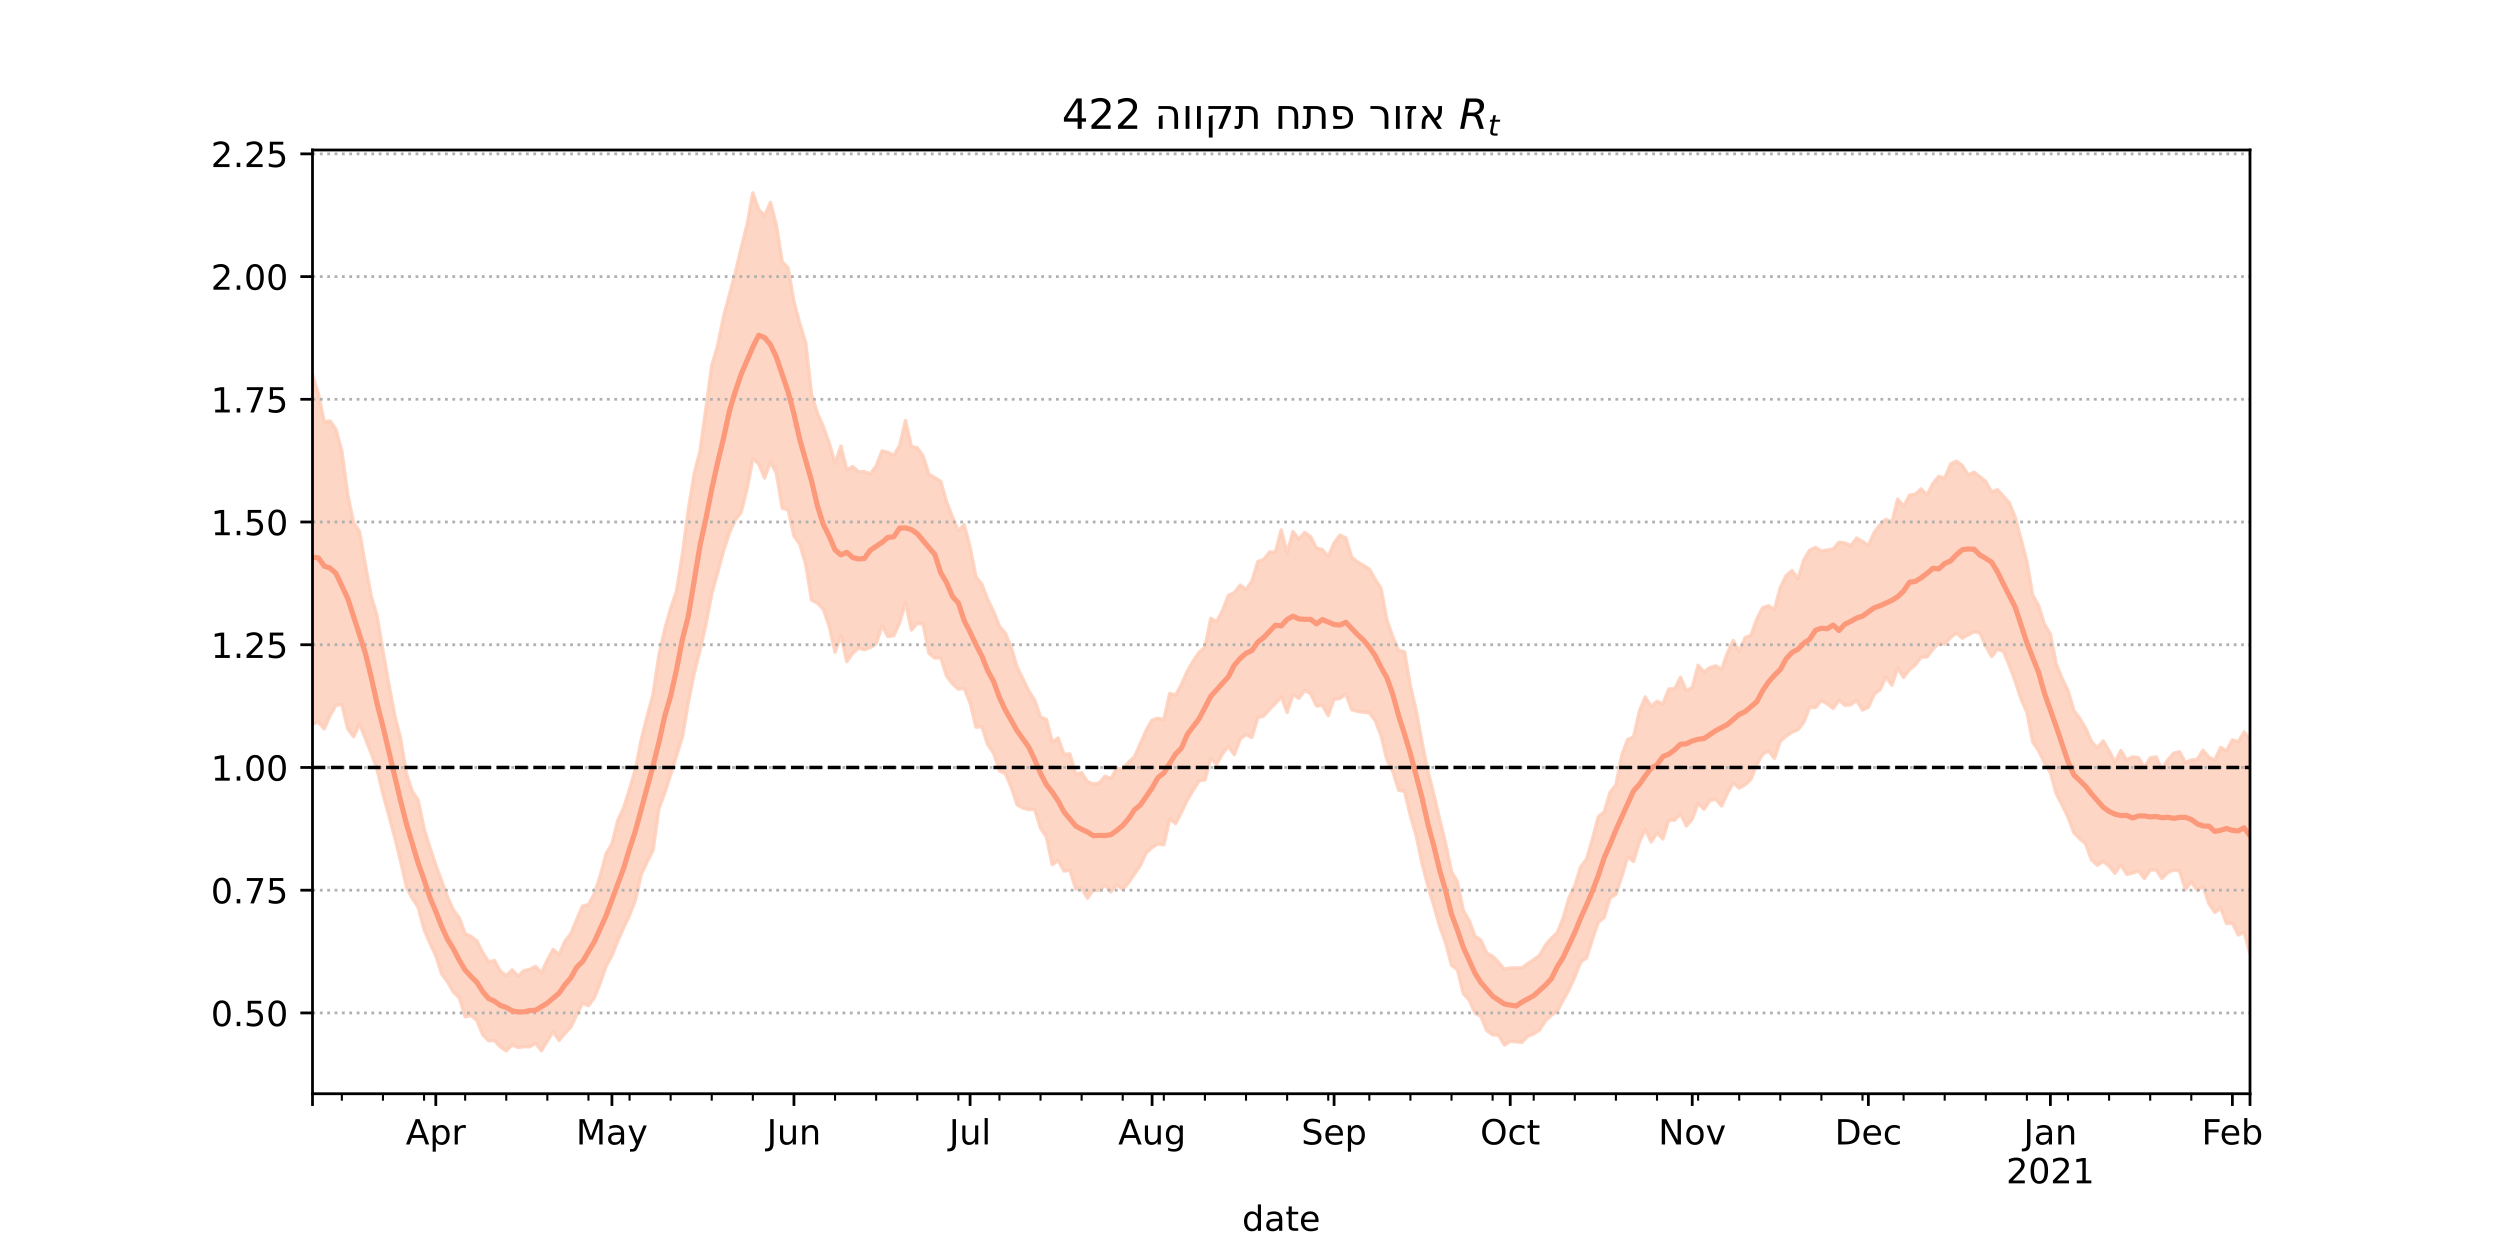 <?xml version="1.0" encoding="utf-8" standalone="no"?>
<!DOCTYPE svg PUBLIC "-//W3C//DTD SVG 1.1//EN"
  "http://www.w3.org/Graphics/SVG/1.1/DTD/svg11.dtd">
<!-- Created with matplotlib (https://matplotlib.org/) -->
<svg height="360pt" version="1.1" viewBox="0 0 720 360" width="720pt" xmlns="http://www.w3.org/2000/svg" xmlns:xlink="http://www.w3.org/1999/xlink">
 <defs>
  <style type="text/css">*{stroke-linecap:butt;stroke-linejoin:round;}</style>
 </defs>
 <g id="figure_1">
  <g id="patch_1">
   <path d="M 0 360 
L 720 360 
L 720 0 
L 0 0 
z
" style="fill:#ffffff;"/>
  </g>
  <g id="axes_1">
   <g id="patch_2">
    <path d="M 90 315 
L 648 315 
L 648 43.2 
L 90 43.2 
z
" style="fill:#ffffff;"/>
   </g>
   <g id="PolyCollection_1">
    <defs>
     <path d="M 90 -151.485 
L 90 -251.978 
L 91.691 -246.621 
L 93.382 -238.475 
L 95.073 -238.758 
L 96.764 -236.305 
L 98.455 -230.057 
L 100.145 -217.599 
L 101.836 -209.438 
L 103.527 -206.945 
L 105.218 -197.365 
L 106.909 -188.315 
L 108.6 -182.713 
L 110.291 -172.524 
L 111.982 -163.059 
L 113.673 -154.091 
L 115.364 -147.374 
L 117.055 -137.178 
L 118.745 -132.083 
L 120.436 -129.525 
L 122.127 -121.392 
L 123.818 -115.929 
L 125.509 -110.904 
L 127.2 -106.278 
L 128.891 -101.685 
L 130.582 -97.922 
L 132.273 -95.667 
L 133.964 -91.107 
L 135.655 -90.296 
L 137.345 -88.973 
L 139.036 -85.632 
L 140.727 -82.978 
L 142.418 -83.362 
L 144.109 -80.315 
L 145.8 -79.018 
L 147.491 -80.669 
L 149.182 -78.875 
L 150.873 -80.428 
L 152.564 -80.824 
L 154.255 -81.669 
L 155.945 -79.831 
L 157.636 -83.541 
L 159.327 -86.587 
L 161.018 -85.027 
L 162.709 -88.951 
L 164.4 -91.128 
L 166.091 -95.196 
L 167.782 -99.055 
L 169.473 -99.462 
L 171.164 -102.582 
L 172.855 -107.8 
L 174.545 -114.093 
L 176.236 -116.989 
L 177.927 -123.708 
L 179.618 -127.403 
L 181.309 -132.735 
L 183 -138.477 
L 184.691 -147.029 
L 186.382 -153.776 
L 188.073 -160.084 
L 189.764 -171.3 
L 191.455 -178.852 
L 193.145 -184.786 
L 194.836 -189.751 
L 196.527 -200.452 
L 198.218 -213.092 
L 199.909 -223.512 
L 201.6 -230.082 
L 203.291 -242.264 
L 204.982 -254.734 
L 206.673 -260.423 
L 208.364 -268.75 
L 210.055 -275.065 
L 211.745 -281.408 
L 213.436 -288.509 
L 215.127 -295.153 
L 216.818 -304.445 
L 218.509 -299.683 
L 220.2 -297.877 
L 221.891 -301.7 
L 223.582 -295.223 
L 225.273 -284.563 
L 226.964 -282.881 
L 228.655 -273.132 
L 230.345 -266.805 
L 232.036 -261.293 
L 233.727 -246.475 
L 235.418 -240.988 
L 237.109 -237.153 
L 238.8 -232.417 
L 240.491 -226.535 
L 242.182 -231.512 
L 243.873 -224.692 
L 245.564 -225.619 
L 247.255 -224.122 
L 248.945 -224.159 
L 250.636 -223.535 
L 252.327 -225.749 
L 254.018 -230.14 
L 255.709 -229.722 
L 257.4 -228.844 
L 259.091 -231.644 
L 260.782 -238.909 
L 262.473 -231.428 
L 264.164 -231.06 
L 265.855 -228.668 
L 267.545 -223.394 
L 269.236 -222.432 
L 270.927 -221.367 
L 272.618 -215.521 
L 274.309 -211.117 
L 276 -207.173 
L 277.691 -208.893 
L 279.382 -202.499 
L 281.073 -193.891 
L 282.764 -191.764 
L 284.455 -187.355 
L 286.145 -183.9 
L 287.836 -179.654 
L 289.527 -177.66 
L 291.218 -173.594 
L 292.909 -167.956 
L 294.6 -164.467 
L 296.291 -161.019 
L 297.982 -158.377 
L 299.673 -153.501 
L 301.364 -152.776 
L 303.055 -146.325 
L 304.745 -147.454 
L 306.436 -142.717 
L 308.127 -142.868 
L 309.818 -137.036 
L 311.509 -137.476 
L 313.2 -134.847 
L 314.891 -134.221 
L 316.582 -134.503 
L 318.273 -136.463 
L 319.964 -135.747 
L 321.655 -138.801 
L 323.345 -138.494 
L 325.036 -140.487 
L 326.727 -142.042 
L 328.418 -145.865 
L 330.109 -149.667 
L 331.8 -152.624 
L 333.491 -153.158 
L 335.182 -152.699 
L 336.873 -160.29 
L 338.564 -159.818 
L 340.255 -162.939 
L 341.945 -166.705 
L 343.636 -169.581 
L 345.327 -172.128 
L 347.018 -173.603 
L 348.709 -181.933 
L 350.4 -180.956 
L 352.091 -184.236 
L 353.782 -188.507 
L 355.473 -189.323 
L 357.164 -191.48 
L 358.855 -190.21 
L 360.545 -192.635 
L 362.236 -198.274 
L 363.927 -198.829 
L 365.618 -201.022 
L 367.309 -200.978 
L 369 -207.394 
L 370.691 -200.641 
L 372.382 -206.912 
L 374.073 -204.747 
L 375.764 -206.65 
L 377.455 -205.432 
L 379.145 -202.128 
L 380.836 -201.724 
L 382.527 -199.698 
L 384.218 -203.6 
L 385.909 -205.889 
L 387.6 -205.07 
L 389.291 -199.501 
L 390.982 -198.159 
L 392.673 -197.131 
L 394.364 -196.11 
L 396.055 -193.177 
L 397.745 -190.504 
L 399.436 -181.409 
L 401.127 -176.588 
L 402.818 -172.635 
L 404.509 -172.291 
L 406.2 -162.404 
L 407.891 -155.266 
L 409.582 -146.06 
L 411.273 -137.782 
L 412.964 -131.131 
L 414.655 -123.871 
L 416.345 -117.022 
L 418.036 -108.928 
L 419.727 -106.061 
L 421.418 -97.803 
L 423.109 -94.906 
L 424.8 -90.387 
L 426.491 -89.249 
L 428.182 -85.508 
L 429.873 -84.625 
L 431.564 -82.853 
L 433.255 -80.875 
L 434.945 -81.219 
L 436.636 -81.241 
L 438.327 -81.251 
L 440.018 -82.499 
L 441.709 -83.605 
L 443.4 -84.884 
L 445.091 -87.834 
L 446.782 -89.745 
L 448.473 -91.345 
L 450.164 -95.566 
L 451.855 -101.4 
L 453.545 -104.933 
L 455.236 -110.346 
L 456.927 -112.559 
L 458.618 -118.398 
L 460.309 -124.776 
L 462 -126.174 
L 463.691 -131.814 
L 465.382 -133.975 
L 467.073 -142.562 
L 468.764 -147.03 
L 470.455 -147.737 
L 472.145 -155.187 
L 473.836 -159.282 
L 475.527 -156.529 
L 477.218 -158.032 
L 478.909 -157.251 
L 480.6 -161.56 
L 482.291 -161.611 
L 483.982 -164.951 
L 485.673 -161.093 
L 487.364 -161.969 
L 489.055 -168.405 
L 490.745 -166.48 
L 492.436 -167.709 
L 494.127 -168.219 
L 495.818 -167.272 
L 497.509 -172 
L 499.2 -175.556 
L 500.891 -172.368 
L 502.582 -176.355 
L 504.273 -177 
L 505.964 -181.757 
L 507.655 -184.993 
L 509.345 -185.553 
L 511.036 -184.393 
L 512.727 -190.8 
L 514.418 -194.249 
L 516.109 -195.677 
L 517.8 -193.257 
L 519.491 -198.743 
L 521.182 -201.519 
L 522.873 -202.356 
L 524.564 -201.291 
L 526.255 -201.591 
L 527.945 -201.862 
L 529.636 -203.85 
L 531.327 -203.647 
L 533.018 -202.856 
L 534.709 -205.017 
L 536.4 -204.062 
L 538.091 -202.934 
L 539.782 -206.696 
L 541.473 -208.865 
L 543.164 -210.452 
L 544.855 -209.602 
L 546.545 -216.256 
L 548.236 -214.216 
L 549.927 -217.362 
L 551.618 -217.652 
L 553.309 -219.191 
L 555 -217.504 
L 556.691 -220.767 
L 558.382 -222.83 
L 560.073 -222.232 
L 561.764 -226.348 
L 563.455 -227.189 
L 565.145 -225.925 
L 566.836 -223.245 
L 568.527 -223.988 
L 570.218 -222.709 
L 571.909 -221.299 
L 573.6 -218.295 
L 575.291 -218.972 
L 576.982 -217.09 
L 578.673 -215.21 
L 580.364 -211.059 
L 582.055 -204.748 
L 583.745 -198.288 
L 585.436 -188.549 
L 587.127 -185.597 
L 588.818 -180.166 
L 590.509 -177.395 
L 592.2 -168.732 
L 593.891 -164.588 
L 595.582 -161.108 
L 597.273 -155.403 
L 598.964 -153.113 
L 600.655 -150.295 
L 602.345 -146.407 
L 604.036 -144.635 
L 605.727 -146.615 
L 607.418 -143.755 
L 609.109 -140.549 
L 610.8 -143.821 
L 612.491 -141.17 
L 614.182 -142.004 
L 615.873 -141.812 
L 617.564 -138.935 
L 619.255 -141.702 
L 620.945 -142.016 
L 622.636 -138.374 
L 624.327 -141.138 
L 626.018 -143.084 
L 627.709 -143.478 
L 629.4 -140.353 
L 631.091 -141.123 
L 632.782 -141.279 
L 634.473 -143.922 
L 636.164 -141.904 
L 637.855 -141.098 
L 639.545 -144.737 
L 641.236 -143.782 
L 642.927 -146.922 
L 644.618 -146.35 
L 646.309 -149.19 
L 648 -146.989 
L 649.691 -148.438 
L 651.382 -148.814 
L 653.073 -156.987 
L 654.764 -153.871 
L 656.455 -153.796 
L 658.145 -159.02 
L 659.836 -161.702 
L 661.527 -155.569 
L 661.527 -69.616 
L 661.527 -69.616 
L 659.836 -77.15 
L 658.145 -80.405 
L 656.455 -76.993 
L 654.764 -80.726 
L 653.073 -87.611 
L 651.382 -82.727 
L 649.691 -85.12 
L 648 -85.336 
L 646.309 -91.513 
L 644.618 -90.72 
L 642.927 -94.183 
L 641.236 -94.027 
L 639.545 -98.508 
L 637.855 -97.237 
L 636.164 -99.75 
L 634.473 -104.692 
L 632.782 -103.604 
L 631.091 -106.017 
L 629.4 -103.759 
L 627.709 -109.152 
L 626.018 -109.419 
L 624.327 -108.724 
L 622.636 -106.975 
L 620.945 -109.498 
L 619.255 -109.408 
L 617.564 -106.977 
L 615.873 -109.161 
L 614.182 -108.556 
L 612.491 -108.202 
L 610.8 -110.907 
L 609.109 -108.488 
L 607.418 -110.562 
L 605.727 -111.949 
L 604.036 -110.794 
L 602.345 -112.373 
L 600.655 -116.972 
L 598.964 -118.434 
L 597.273 -120.187 
L 595.582 -124.683 
L 593.891 -128.145 
L 592.2 -131.341 
L 590.509 -137.514 
L 588.818 -140.284 
L 587.127 -143.748 
L 585.436 -146.292 
L 583.745 -154.883 
L 582.055 -158.656 
L 580.364 -163.859 
L 578.673 -168.331 
L 576.982 -172.4 
L 575.291 -173.049 
L 573.6 -170.903 
L 571.909 -173.881 
L 570.218 -177.671 
L 568.527 -178.041 
L 566.836 -177.186 
L 565.145 -176.186 
L 563.455 -177.662 
L 561.764 -176.433 
L 560.073 -174.446 
L 558.382 -174.763 
L 556.691 -172.984 
L 555 -170.81 
L 553.309 -170.744 
L 551.618 -168.509 
L 549.927 -167.1 
L 548.236 -164.886 
L 546.545 -167.544 
L 544.855 -162.668 
L 543.164 -165.042 
L 541.473 -161.36 
L 539.782 -160.085 
L 538.091 -156.323 
L 536.4 -155.514 
L 534.709 -158.302 
L 533.018 -157.027 
L 531.327 -156.899 
L 529.636 -158.397 
L 527.945 -155.977 
L 526.255 -157.283 
L 524.564 -158.271 
L 522.873 -156.227 
L 521.182 -156.315 
L 519.491 -151.987 
L 517.8 -149.822 
L 516.109 -149.152 
L 514.418 -147.969 
L 512.727 -146.533 
L 511.036 -141.582 
L 509.345 -143.752 
L 507.655 -142.801 
L 505.964 -139.838 
L 504.273 -135.573 
L 502.582 -133.972 
L 500.891 -133.017 
L 499.2 -134.512 
L 497.509 -131.573 
L 495.818 -127.86 
L 494.127 -129.857 
L 492.436 -129.442 
L 490.745 -126.924 
L 489.055 -128.696 
L 487.364 -124.106 
L 485.673 -122.122 
L 483.982 -125.603 
L 482.291 -123.797 
L 480.6 -123.801 
L 478.909 -118.379 
L 477.218 -120.129 
L 475.527 -117.522 
L 473.836 -121.152 
L 472.145 -117.482 
L 470.455 -111.909 
L 468.764 -113.193 
L 467.073 -107.564 
L 465.382 -102.459 
L 463.691 -101.41 
L 462 -95.772 
L 460.309 -94.394 
L 458.618 -89.516 
L 456.927 -84.117 
L 455.236 -82.934 
L 453.545 -78.658 
L 451.855 -74.925 
L 450.164 -71.917 
L 448.473 -68.728 
L 446.782 -67.614 
L 445.091 -66.008 
L 443.4 -63.369 
L 441.709 -62.236 
L 440.018 -61.617 
L 438.327 -59.799 
L 436.636 -59.984 
L 434.945 -60.117 
L 433.255 -59.022 
L 431.564 -61.902 
L 429.873 -61.957 
L 428.182 -63.211 
L 426.491 -67.283 
L 424.8 -68.222 
L 423.109 -72.046 
L 421.418 -73.869 
L 419.727 -80.737 
L 418.036 -81.979 
L 416.345 -88.425 
L 414.655 -93.094 
L 412.964 -99.1 
L 411.273 -104.702 
L 409.582 -111.131 
L 407.891 -119.224 
L 406.2 -125.009 
L 404.509 -132.096 
L 402.818 -132.413 
L 401.127 -137.832 
L 399.436 -141.123 
L 397.745 -148.106 
L 396.055 -152.442 
L 394.364 -154.734 
L 392.673 -154.879 
L 390.982 -155.12 
L 389.291 -155.598 
L 387.6 -160.126 
L 385.909 -158.836 
L 384.218 -158.679 
L 382.527 -153.902 
L 380.836 -156.871 
L 379.145 -156.71 
L 377.455 -160.19 
L 375.764 -161.155 
L 374.073 -158.887 
L 372.382 -159.969 
L 370.691 -154.806 
L 369 -159.326 
L 367.309 -157.403 
L 365.618 -155.693 
L 363.927 -153.788 
L 362.236 -153.296 
L 360.545 -147.594 
L 358.855 -148.446 
L 357.164 -147.136 
L 355.473 -142.633 
L 353.782 -145.078 
L 352.091 -142.945 
L 350.4 -139.877 
L 348.709 -141.576 
L 347.018 -135.377 
L 345.327 -135.108 
L 343.636 -132.427 
L 341.945 -129.586 
L 340.255 -126.069 
L 338.564 -122.808 
L 336.873 -124.142 
L 335.182 -116.697 
L 333.491 -116.97 
L 331.8 -115.889 
L 330.109 -114.412 
L 328.418 -110.735 
L 326.727 -108.263 
L 325.036 -105.805 
L 323.345 -103.792 
L 321.655 -105.188 
L 319.964 -103.143 
L 318.273 -105.073 
L 316.582 -103.503 
L 314.891 -103.706 
L 313.2 -101.314 
L 311.509 -104.158 
L 309.818 -103.948 
L 308.127 -109.405 
L 306.436 -109.131 
L 304.745 -112.264 
L 303.055 -110.962 
L 301.364 -118.931 
L 299.673 -121.464 
L 297.982 -126.889 
L 296.291 -126.837 
L 294.6 -127.251 
L 292.909 -128.27 
L 291.218 -133.305 
L 289.527 -137.253 
L 287.836 -137.967 
L 286.145 -143.117 
L 284.455 -145.549 
L 282.764 -150.71 
L 281.073 -150.599 
L 279.382 -157.57 
L 277.691 -161.765 
L 276 -161.527 
L 274.309 -163.035 
L 272.618 -165.261 
L 270.927 -170.615 
L 269.236 -170.461 
L 267.545 -171.824 
L 265.855 -180.287 
L 264.164 -180.492 
L 262.473 -178.529 
L 260.782 -186.505 
L 259.091 -180.598 
L 257.4 -176.916 
L 255.709 -176.701 
L 254.018 -179.767 
L 252.327 -174.588 
L 250.636 -173.49 
L 248.945 -172.903 
L 247.255 -173.323 
L 245.564 -171.844 
L 243.873 -169.442 
L 242.182 -177.019 
L 240.491 -172.16 
L 238.8 -179.669 
L 237.109 -184.518 
L 235.418 -186.294 
L 233.727 -187.191 
L 232.036 -197.458 
L 230.345 -203.236 
L 228.655 -205.659 
L 226.964 -213.19 
L 225.273 -213.639 
L 223.582 -223.746 
L 221.891 -226.984 
L 220.2 -222.333 
L 218.509 -226.371 
L 216.818 -227.905 
L 215.127 -219.1 
L 213.436 -212.391 
L 211.745 -210.212 
L 210.055 -206.533 
L 208.364 -201.275 
L 206.673 -195.024 
L 204.982 -188.897 
L 203.291 -180.082 
L 201.6 -172.706 
L 199.909 -166.042 
L 198.218 -157.581 
L 196.527 -147.72 
L 194.836 -142.365 
L 193.145 -136.909 
L 191.455 -131.655 
L 189.764 -127.108 
L 188.073 -115.133 
L 186.382 -111.807 
L 184.691 -108.243 
L 183 -100.746 
L 181.309 -96.429 
L 179.618 -92.797 
L 177.927 -89.051 
L 176.236 -84.749 
L 174.545 -81.716 
L 172.855 -76.827 
L 171.164 -72.626 
L 169.473 -70.354 
L 167.782 -71.094 
L 166.091 -67.807 
L 164.4 -64.163 
L 162.709 -62.395 
L 161.018 -60.353 
L 159.327 -62.867 
L 157.636 -60.177 
L 155.945 -57.382 
L 154.255 -59.512 
L 152.564 -58.542 
L 150.873 -58.536 
L 149.182 -58.334 
L 147.491 -59.067 
L 145.8 -57.355 
L 144.109 -58.466 
L 142.418 -60.319 
L 140.727 -60.271 
L 139.036 -61.965 
L 137.345 -66.09 
L 135.655 -67.535 
L 133.964 -67.177 
L 132.273 -72.622 
L 130.582 -74.264 
L 128.891 -77.223 
L 127.2 -79.517 
L 125.509 -84.736 
L 123.818 -88.342 
L 122.127 -92.31 
L 120.436 -98.678 
L 118.745 -101.28 
L 117.055 -104.446 
L 115.364 -112.023 
L 113.673 -118.83 
L 111.982 -125.16 
L 110.291 -131.295 
L 108.6 -138.343 
L 106.909 -143.068 
L 105.218 -147.335 
L 103.527 -151.484 
L 101.836 -147.817 
L 100.145 -150.11 
L 98.455 -157.074 
L 96.764 -156.908 
L 95.073 -153.932 
L 93.382 -150.075 
L 91.691 -152.03 
L 90 -151.485 
z
" id="me6e2e273d5" style="stroke:#fdcbb6;stroke-opacity:0.8;"/>
    </defs>
    <g clip-path="url(#p5aa63eed27)">
     <use style="fill:#fdcbb6;fill-opacity:0.8;stroke:#fdcbb6;stroke-opacity:0.8;" x="0" xlink:href="#me6e2e273d5" y="360"/>
    </g>
   </g>
   <g id="matplotlib.axis_1">
    <g id="xtick_1">
     <g id="line2d_1">
      <defs>
       <path d="M 0 0 
L 0 3.5 
" id="ma79c75cd45" style="stroke:#000000;stroke-width:0.8;"/>
      </defs>
      <g>
       <use style="stroke:#000000;stroke-width:0.8;" x="90" xlink:href="#ma79c75cd45" y="315"/>
      </g>
     </g>
    </g>
    <g id="xtick_2">
     <g id="line2d_2">
      <g>
       <use style="stroke:#000000;stroke-width:0.8;" x="125.509" xlink:href="#ma79c75cd45" y="315"/>
      </g>
     </g>
     <g id="text_1">
      <!-- Apr -->
      <g transform="translate(116.859 329.598)scale(0.1 -0.1)">
       <defs>
        <path d="M 34.188 63.188 
L 20.797 26.906 
L 47.609 26.906 
z
M 28.609 72.906 
L 39.797 72.906 
L 67.578 0 
L 57.328 0 
L 50.688 18.703 
L 17.828 18.703 
L 11.188 0 
L 0.781 0 
z
" id="DejaVuSans-65"/>
        <path d="M 18.109 8.203 
L 18.109 -20.797 
L 9.078 -20.797 
L 9.078 54.688 
L 18.109 54.688 
L 18.109 46.391 
Q 20.953 51.266 25.266 53.625 
Q 29.594 56 35.594 56 
Q 45.562 56 51.781 48.094 
Q 58.016 40.188 58.016 27.297 
Q 58.016 14.406 51.781 6.484 
Q 45.562 -1.422 35.594 -1.422 
Q 29.594 -1.422 25.266 0.953 
Q 20.953 3.328 18.109 8.203 
z
M 48.688 27.297 
Q 48.688 37.203 44.609 42.844 
Q 40.531 48.484 33.406 48.484 
Q 26.266 48.484 22.188 42.844 
Q 18.109 37.203 18.109 27.297 
Q 18.109 17.391 22.188 11.75 
Q 26.266 6.109 33.406 6.109 
Q 40.531 6.109 44.609 11.75 
Q 48.688 17.391 48.688 27.297 
z
" id="DejaVuSans-112"/>
        <path d="M 41.109 46.297 
Q 39.594 47.172 37.812 47.578 
Q 36.031 48 33.891 48 
Q 26.266 48 22.188 43.047 
Q 18.109 38.094 18.109 28.812 
L 18.109 0 
L 9.078 0 
L 9.078 54.688 
L 18.109 54.688 
L 18.109 46.188 
Q 20.953 51.172 25.484 53.578 
Q 30.031 56 36.531 56 
Q 37.453 56 38.578 55.875 
Q 39.703 55.766 41.062 55.516 
z
" id="DejaVuSans-114"/>
       </defs>
       <use xlink:href="#DejaVuSans-65"/>
       <use x="68.408" xlink:href="#DejaVuSans-112"/>
       <use x="131.885" xlink:href="#DejaVuSans-114"/>
      </g>
     </g>
    </g>
    <g id="xtick_3">
     <g id="line2d_3">
      <g>
       <use style="stroke:#000000;stroke-width:0.8;" x="176.236" xlink:href="#ma79c75cd45" y="315"/>
      </g>
     </g>
     <g id="text_2">
      <!-- May -->
      <g transform="translate(165.899 329.598)scale(0.1 -0.1)">
       <defs>
        <path d="M 9.812 72.906 
L 24.516 72.906 
L 43.109 23.297 
L 61.812 72.906 
L 76.516 72.906 
L 76.516 0 
L 66.891 0 
L 66.891 64.016 
L 48.094 14.016 
L 38.188 14.016 
L 19.391 64.016 
L 19.391 0 
L 9.812 0 
z
" id="DejaVuSans-77"/>
        <path d="M 34.281 27.484 
Q 23.391 27.484 19.188 25 
Q 14.984 22.516 14.984 16.5 
Q 14.984 11.719 18.141 8.906 
Q 21.297 6.109 26.703 6.109 
Q 34.188 6.109 38.703 11.406 
Q 43.219 16.703 43.219 25.484 
L 43.219 27.484 
z
M 52.203 31.203 
L 52.203 0 
L 43.219 0 
L 43.219 8.297 
Q 40.141 3.328 35.547 0.953 
Q 30.953 -1.422 24.312 -1.422 
Q 15.922 -1.422 10.953 3.297 
Q 6 8.016 6 15.922 
Q 6 25.141 12.172 29.828 
Q 18.359 34.516 30.609 34.516 
L 43.219 34.516 
L 43.219 35.406 
Q 43.219 41.609 39.141 45 
Q 35.062 48.391 27.688 48.391 
Q 23 48.391 18.547 47.266 
Q 14.109 46.141 10.016 43.891 
L 10.016 52.203 
Q 14.938 54.109 19.578 55.047 
Q 24.219 56 28.609 56 
Q 40.484 56 46.344 49.844 
Q 52.203 43.703 52.203 31.203 
z
" id="DejaVuSans-97"/>
        <path d="M 32.172 -5.078 
Q 28.375 -14.844 24.75 -17.812 
Q 21.141 -20.797 15.094 -20.797 
L 7.906 -20.797 
L 7.906 -13.281 
L 13.188 -13.281 
Q 16.891 -13.281 18.938 -11.516 
Q 21 -9.766 23.484 -3.219 
L 25.094 0.875 
L 2.984 54.688 
L 12.5 54.688 
L 29.594 11.922 
L 46.688 54.688 
L 56.203 54.688 
z
" id="DejaVuSans-121"/>
       </defs>
       <use xlink:href="#DejaVuSans-77"/>
       <use x="86.279" xlink:href="#DejaVuSans-97"/>
       <use x="147.559" xlink:href="#DejaVuSans-121"/>
      </g>
     </g>
    </g>
    <g id="xtick_4">
     <g id="line2d_4">
      <g>
       <use style="stroke:#000000;stroke-width:0.8;" x="228.655" xlink:href="#ma79c75cd45" y="315"/>
      </g>
     </g>
     <g id="text_3">
      <!-- Jun -->
      <g transform="translate(220.842 329.598)scale(0.1 -0.1)">
       <defs>
        <path d="M 9.812 72.906 
L 19.672 72.906 
L 19.672 5.078 
Q 19.672 -8.109 14.672 -14.062 
Q 9.672 -20.016 -1.422 -20.016 
L -5.172 -20.016 
L -5.172 -11.719 
L -2.094 -11.719 
Q 4.438 -11.719 7.125 -8.047 
Q 9.812 -4.391 9.812 5.078 
z
" id="DejaVuSans-74"/>
        <path d="M 8.5 21.578 
L 8.5 54.688 
L 17.484 54.688 
L 17.484 21.922 
Q 17.484 14.156 20.5 10.266 
Q 23.531 6.391 29.594 6.391 
Q 36.859 6.391 41.078 11.031 
Q 45.312 15.672 45.312 23.688 
L 45.312 54.688 
L 54.297 54.688 
L 54.297 0 
L 45.312 0 
L 45.312 8.406 
Q 42.047 3.422 37.719 1 
Q 33.406 -1.422 27.688 -1.422 
Q 18.266 -1.422 13.375 4.438 
Q 8.5 10.297 8.5 21.578 
z
M 31.109 56 
z
" id="DejaVuSans-117"/>
        <path d="M 54.891 33.016 
L 54.891 0 
L 45.906 0 
L 45.906 32.719 
Q 45.906 40.484 42.875 44.328 
Q 39.844 48.188 33.797 48.188 
Q 26.516 48.188 22.312 43.547 
Q 18.109 38.922 18.109 30.906 
L 18.109 0 
L 9.078 0 
L 9.078 54.688 
L 18.109 54.688 
L 18.109 46.188 
Q 21.344 51.125 25.703 53.562 
Q 30.078 56 35.797 56 
Q 45.219 56 50.047 50.172 
Q 54.891 44.344 54.891 33.016 
z
" id="DejaVuSans-110"/>
       </defs>
       <use xlink:href="#DejaVuSans-74"/>
       <use x="29.492" xlink:href="#DejaVuSans-117"/>
       <use x="92.871" xlink:href="#DejaVuSans-110"/>
      </g>
     </g>
    </g>
    <g id="xtick_5">
     <g id="line2d_5">
      <g>
       <use style="stroke:#000000;stroke-width:0.8;" x="279.382" xlink:href="#ma79c75cd45" y="315"/>
      </g>
     </g>
     <g id="text_4">
      <!-- Jul -->
      <g transform="translate(273.349 329.598)scale(0.1 -0.1)">
       <defs>
        <path d="M 9.422 75.984 
L 18.406 75.984 
L 18.406 0 
L 9.422 0 
z
" id="DejaVuSans-108"/>
       </defs>
       <use xlink:href="#DejaVuSans-74"/>
       <use x="29.492" xlink:href="#DejaVuSans-117"/>
       <use x="92.871" xlink:href="#DejaVuSans-108"/>
      </g>
     </g>
    </g>
    <g id="xtick_6">
     <g id="line2d_6">
      <g>
       <use style="stroke:#000000;stroke-width:0.8;" x="331.8" xlink:href="#ma79c75cd45" y="315"/>
      </g>
     </g>
     <g id="text_5">
      <!-- Aug -->
      <g transform="translate(322.037 329.598)scale(0.1 -0.1)">
       <defs>
        <path d="M 45.406 27.984 
Q 45.406 37.75 41.375 43.109 
Q 37.359 48.484 30.078 48.484 
Q 22.859 48.484 18.828 43.109 
Q 14.797 37.75 14.797 27.984 
Q 14.797 18.266 18.828 12.891 
Q 22.859 7.516 30.078 7.516 
Q 37.359 7.516 41.375 12.891 
Q 45.406 18.266 45.406 27.984 
z
M 54.391 6.781 
Q 54.391 -7.172 48.188 -13.984 
Q 42 -20.797 29.203 -20.797 
Q 24.469 -20.797 20.266 -20.094 
Q 16.062 -19.391 12.109 -17.922 
L 12.109 -9.188 
Q 16.062 -11.328 19.922 -12.344 
Q 23.781 -13.375 27.781 -13.375 
Q 36.625 -13.375 41.016 -8.766 
Q 45.406 -4.156 45.406 5.172 
L 45.406 9.625 
Q 42.625 4.781 38.281 2.391 
Q 33.938 0 27.875 0 
Q 17.828 0 11.672 7.656 
Q 5.516 15.328 5.516 27.984 
Q 5.516 40.672 11.672 48.328 
Q 17.828 56 27.875 56 
Q 33.938 56 38.281 53.609 
Q 42.625 51.219 45.406 46.391 
L 45.406 54.688 
L 54.391 54.688 
z
" id="DejaVuSans-103"/>
       </defs>
       <use xlink:href="#DejaVuSans-65"/>
       <use x="68.408" xlink:href="#DejaVuSans-117"/>
       <use x="131.787" xlink:href="#DejaVuSans-103"/>
      </g>
     </g>
    </g>
    <g id="xtick_7">
     <g id="line2d_7">
      <g>
       <use style="stroke:#000000;stroke-width:0.8;" x="384.218" xlink:href="#ma79c75cd45" y="315"/>
      </g>
     </g>
     <g id="text_6">
      <!-- Sep -->
      <g transform="translate(374.793 329.598)scale(0.1 -0.1)">
       <defs>
        <path d="M 53.516 70.516 
L 53.516 60.891 
Q 47.906 63.578 42.922 64.891 
Q 37.938 66.219 33.297 66.219 
Q 25.25 66.219 20.875 63.094 
Q 16.5 59.969 16.5 54.203 
Q 16.5 49.359 19.406 46.891 
Q 22.312 44.438 30.422 42.922 
L 36.375 41.703 
Q 47.406 39.594 52.656 34.297 
Q 57.906 29 57.906 20.125 
Q 57.906 9.516 50.797 4.047 
Q 43.703 -1.422 29.984 -1.422 
Q 24.812 -1.422 18.969 -0.25 
Q 13.141 0.922 6.891 3.219 
L 6.891 13.375 
Q 12.891 10.016 18.656 8.297 
Q 24.422 6.594 29.984 6.594 
Q 38.422 6.594 43.016 9.906 
Q 47.609 13.234 47.609 19.391 
Q 47.609 24.75 44.312 27.781 
Q 41.016 30.812 33.5 32.328 
L 27.484 33.5 
Q 16.453 35.688 11.516 40.375 
Q 6.594 45.062 6.594 53.422 
Q 6.594 63.094 13.406 68.656 
Q 20.219 74.219 32.172 74.219 
Q 37.312 74.219 42.625 73.281 
Q 47.953 72.359 53.516 70.516 
z
" id="DejaVuSans-83"/>
        <path d="M 56.203 29.594 
L 56.203 25.203 
L 14.891 25.203 
Q 15.484 15.922 20.484 11.062 
Q 25.484 6.203 34.422 6.203 
Q 39.594 6.203 44.453 7.469 
Q 49.312 8.734 54.109 11.281 
L 54.109 2.781 
Q 49.266 0.734 44.188 -0.344 
Q 39.109 -1.422 33.891 -1.422 
Q 20.797 -1.422 13.156 6.188 
Q 5.516 13.812 5.516 26.812 
Q 5.516 40.234 12.766 48.109 
Q 20.016 56 32.328 56 
Q 43.359 56 49.781 48.891 
Q 56.203 41.797 56.203 29.594 
z
M 47.219 32.234 
Q 47.125 39.594 43.094 43.984 
Q 39.062 48.391 32.422 48.391 
Q 24.906 48.391 20.391 44.141 
Q 15.875 39.891 15.188 32.172 
z
" id="DejaVuSans-101"/>
       </defs>
       <use xlink:href="#DejaVuSans-83"/>
       <use x="63.477" xlink:href="#DejaVuSans-101"/>
       <use x="125" xlink:href="#DejaVuSans-112"/>
      </g>
     </g>
    </g>
    <g id="xtick_8">
     <g id="line2d_8">
      <g>
       <use style="stroke:#000000;stroke-width:0.8;" x="434.945" xlink:href="#ma79c75cd45" y="315"/>
      </g>
     </g>
     <g id="text_7">
      <!-- Oct -->
      <g transform="translate(426.3 329.598)scale(0.1 -0.1)">
       <defs>
        <path d="M 39.406 66.219 
Q 28.656 66.219 22.328 58.203 
Q 16.016 50.203 16.016 36.375 
Q 16.016 22.609 22.328 14.594 
Q 28.656 6.594 39.406 6.594 
Q 50.141 6.594 56.422 14.594 
Q 62.703 22.609 62.703 36.375 
Q 62.703 50.203 56.422 58.203 
Q 50.141 66.219 39.406 66.219 
z
M 39.406 74.219 
Q 54.734 74.219 63.906 63.938 
Q 73.094 53.656 73.094 36.375 
Q 73.094 19.141 63.906 8.859 
Q 54.734 -1.422 39.406 -1.422 
Q 24.031 -1.422 14.812 8.828 
Q 5.609 19.094 5.609 36.375 
Q 5.609 53.656 14.812 63.938 
Q 24.031 74.219 39.406 74.219 
z
" id="DejaVuSans-79"/>
        <path d="M 48.781 52.594 
L 48.781 44.188 
Q 44.969 46.297 41.141 47.344 
Q 37.312 48.391 33.406 48.391 
Q 24.656 48.391 19.812 42.844 
Q 14.984 37.312 14.984 27.297 
Q 14.984 17.281 19.812 11.734 
Q 24.656 6.203 33.406 6.203 
Q 37.312 6.203 41.141 7.25 
Q 44.969 8.297 48.781 10.406 
L 48.781 2.094 
Q 45.016 0.344 40.984 -0.531 
Q 36.969 -1.422 32.422 -1.422 
Q 20.062 -1.422 12.781 6.344 
Q 5.516 14.109 5.516 27.297 
Q 5.516 40.672 12.859 48.328 
Q 20.219 56 33.016 56 
Q 37.156 56 41.109 55.141 
Q 45.062 54.297 48.781 52.594 
z
" id="DejaVuSans-99"/>
        <path d="M 18.312 70.219 
L 18.312 54.688 
L 36.812 54.688 
L 36.812 47.703 
L 18.312 47.703 
L 18.312 18.016 
Q 18.312 11.328 20.141 9.422 
Q 21.969 7.516 27.594 7.516 
L 36.812 7.516 
L 36.812 0 
L 27.594 0 
Q 17.188 0 13.234 3.875 
Q 9.281 7.766 9.281 18.016 
L 9.281 47.703 
L 2.688 47.703 
L 2.688 54.688 
L 9.281 54.688 
L 9.281 70.219 
z
" id="DejaVuSans-116"/>
       </defs>
       <use xlink:href="#DejaVuSans-79"/>
       <use x="78.711" xlink:href="#DejaVuSans-99"/>
       <use x="133.691" xlink:href="#DejaVuSans-116"/>
      </g>
     </g>
    </g>
    <g id="xtick_9">
     <g id="line2d_9">
      <g>
       <use style="stroke:#000000;stroke-width:0.8;" x="487.364" xlink:href="#ma79c75cd45" y="315"/>
      </g>
     </g>
     <g id="text_8">
      <!-- Nov -->
      <g transform="translate(477.604 329.598)scale(0.1 -0.1)">
       <defs>
        <path d="M 9.812 72.906 
L 23.094 72.906 
L 55.422 11.922 
L 55.422 72.906 
L 64.984 72.906 
L 64.984 0 
L 51.703 0 
L 19.391 60.984 
L 19.391 0 
L 9.812 0 
z
" id="DejaVuSans-78"/>
        <path d="M 30.609 48.391 
Q 23.391 48.391 19.188 42.75 
Q 14.984 37.109 14.984 27.297 
Q 14.984 17.484 19.156 11.844 
Q 23.344 6.203 30.609 6.203 
Q 37.797 6.203 41.984 11.859 
Q 46.188 17.531 46.188 27.297 
Q 46.188 37.016 41.984 42.703 
Q 37.797 48.391 30.609 48.391 
z
M 30.609 56 
Q 42.328 56 49.016 48.375 
Q 55.719 40.766 55.719 27.297 
Q 55.719 13.875 49.016 6.219 
Q 42.328 -1.422 30.609 -1.422 
Q 18.844 -1.422 12.172 6.219 
Q 5.516 13.875 5.516 27.297 
Q 5.516 40.766 12.172 48.375 
Q 18.844 56 30.609 56 
z
" id="DejaVuSans-111"/>
        <path d="M 2.984 54.688 
L 12.5 54.688 
L 29.594 8.797 
L 46.688 54.688 
L 56.203 54.688 
L 35.688 0 
L 23.484 0 
z
" id="DejaVuSans-118"/>
       </defs>
       <use xlink:href="#DejaVuSans-78"/>
       <use x="74.805" xlink:href="#DejaVuSans-111"/>
       <use x="135.986" xlink:href="#DejaVuSans-118"/>
      </g>
     </g>
    </g>
    <g id="xtick_10">
     <g id="line2d_10">
      <g>
       <use style="stroke:#000000;stroke-width:0.8;" x="538.091" xlink:href="#ma79c75cd45" y="315"/>
      </g>
     </g>
     <g id="text_9">
      <!-- Dec -->
      <g transform="translate(528.415 329.598)scale(0.1 -0.1)">
       <defs>
        <path d="M 19.672 64.797 
L 19.672 8.109 
L 31.594 8.109 
Q 46.688 8.109 53.688 14.938 
Q 60.688 21.781 60.688 36.531 
Q 60.688 51.172 53.688 57.984 
Q 46.688 64.797 31.594 64.797 
z
M 9.812 72.906 
L 30.078 72.906 
Q 51.266 72.906 61.172 64.094 
Q 71.094 55.281 71.094 36.531 
Q 71.094 17.672 61.125 8.828 
Q 51.172 0 30.078 0 
L 9.812 0 
z
" id="DejaVuSans-68"/>
       </defs>
       <use xlink:href="#DejaVuSans-68"/>
       <use x="77.002" xlink:href="#DejaVuSans-101"/>
       <use x="138.525" xlink:href="#DejaVuSans-99"/>
      </g>
     </g>
    </g>
    <g id="xtick_11">
     <g id="line2d_11">
      <g>
       <use style="stroke:#000000;stroke-width:0.8;" x="590.509" xlink:href="#ma79c75cd45" y="315"/>
      </g>
     </g>
     <g id="text_10">
      <!-- Jan -->
      <g transform="translate(582.801 329.598)scale(0.1 -0.1)">
       <use xlink:href="#DejaVuSans-74"/>
       <use x="29.492" xlink:href="#DejaVuSans-97"/>
       <use x="90.771" xlink:href="#DejaVuSans-110"/>
      </g>
      <!-- 2021 -->
      <g transform="translate(577.784 340.796)scale(0.1 -0.1)">
       <defs>
        <path d="M 19.188 8.297 
L 53.609 8.297 
L 53.609 0 
L 7.328 0 
L 7.328 8.297 
Q 12.938 14.109 22.625 23.891 
Q 32.328 33.688 34.812 36.531 
Q 39.547 41.844 41.422 45.531 
Q 43.312 49.219 43.312 52.781 
Q 43.312 58.594 39.234 62.25 
Q 35.156 65.922 28.609 65.922 
Q 23.969 65.922 18.812 64.312 
Q 13.672 62.703 7.812 59.422 
L 7.812 69.391 
Q 13.766 71.781 18.938 73 
Q 24.125 74.219 28.422 74.219 
Q 39.75 74.219 46.484 68.547 
Q 53.219 62.891 53.219 53.422 
Q 53.219 48.922 51.531 44.891 
Q 49.859 40.875 45.406 35.406 
Q 44.188 33.984 37.641 27.219 
Q 31.109 20.453 19.188 8.297 
z
" id="DejaVuSans-50"/>
        <path d="M 31.781 66.406 
Q 24.172 66.406 20.328 58.906 
Q 16.5 51.422 16.5 36.375 
Q 16.5 21.391 20.328 13.891 
Q 24.172 6.391 31.781 6.391 
Q 39.453 6.391 43.281 13.891 
Q 47.125 21.391 47.125 36.375 
Q 47.125 51.422 43.281 58.906 
Q 39.453 66.406 31.781 66.406 
z
M 31.781 74.219 
Q 44.047 74.219 50.516 64.516 
Q 56.984 54.828 56.984 36.375 
Q 56.984 17.969 50.516 8.266 
Q 44.047 -1.422 31.781 -1.422 
Q 19.531 -1.422 13.062 8.266 
Q 6.594 17.969 6.594 36.375 
Q 6.594 54.828 13.062 64.516 
Q 19.531 74.219 31.781 74.219 
z
" id="DejaVuSans-48"/>
        <path d="M 12.406 8.297 
L 28.516 8.297 
L 28.516 63.922 
L 10.984 60.406 
L 10.984 69.391 
L 28.422 72.906 
L 38.281 72.906 
L 38.281 8.297 
L 54.391 8.297 
L 54.391 0 
L 12.406 0 
z
" id="DejaVuSans-49"/>
       </defs>
       <use xlink:href="#DejaVuSans-50"/>
       <use x="63.623" xlink:href="#DejaVuSans-48"/>
       <use x="127.246" xlink:href="#DejaVuSans-50"/>
       <use x="190.869" xlink:href="#DejaVuSans-49"/>
      </g>
     </g>
    </g>
    <g id="xtick_12">
     <g id="line2d_12">
      <g>
       <use style="stroke:#000000;stroke-width:0.8;" x="642.927" xlink:href="#ma79c75cd45" y="315"/>
      </g>
     </g>
     <g id="text_11">
      <!-- Feb -->
      <g transform="translate(634.076 329.598)scale(0.1 -0.1)">
       <defs>
        <path d="M 9.812 72.906 
L 51.703 72.906 
L 51.703 64.594 
L 19.672 64.594 
L 19.672 43.109 
L 48.578 43.109 
L 48.578 34.812 
L 19.672 34.812 
L 19.672 0 
L 9.812 0 
z
" id="DejaVuSans-70"/>
        <path d="M 48.688 27.297 
Q 48.688 37.203 44.609 42.844 
Q 40.531 48.484 33.406 48.484 
Q 26.266 48.484 22.188 42.844 
Q 18.109 37.203 18.109 27.297 
Q 18.109 17.391 22.188 11.75 
Q 26.266 6.109 33.406 6.109 
Q 40.531 6.109 44.609 11.75 
Q 48.688 17.391 48.688 27.297 
z
M 18.109 46.391 
Q 20.953 51.266 25.266 53.625 
Q 29.594 56 35.594 56 
Q 45.562 56 51.781 48.094 
Q 58.016 40.188 58.016 27.297 
Q 58.016 14.406 51.781 6.484 
Q 45.562 -1.422 35.594 -1.422 
Q 29.594 -1.422 25.266 0.953 
Q 20.953 3.328 18.109 8.203 
L 18.109 0 
L 9.078 0 
L 9.078 75.984 
L 18.109 75.984 
z
" id="DejaVuSans-98"/>
       </defs>
       <use xlink:href="#DejaVuSans-70"/>
       <use x="52.02" xlink:href="#DejaVuSans-101"/>
       <use x="113.543" xlink:href="#DejaVuSans-98"/>
      </g>
     </g>
    </g>
    <g id="xtick_13">
     <g id="line2d_13">
      <g>
       <use style="stroke:#000000;stroke-width:0.8;" x="648" xlink:href="#ma79c75cd45" y="315"/>
      </g>
     </g>
    </g>
    <g id="xtick_14">
     <g id="line2d_14">
      <defs>
       <path d="M 0 0 
L 0 2 
" id="mc14da09246" style="stroke:#000000;stroke-width:0.6;"/>
      </defs>
      <g>
       <use style="stroke:#000000;stroke-width:0.6;" x="98.455" xlink:href="#mc14da09246" y="315"/>
      </g>
     </g>
    </g>
    <g id="xtick_15">
     <g id="line2d_15">
      <g>
       <use style="stroke:#000000;stroke-width:0.6;" x="110.291" xlink:href="#mc14da09246" y="315"/>
      </g>
     </g>
    </g>
    <g id="xtick_16">
     <g id="line2d_16">
      <g>
       <use style="stroke:#000000;stroke-width:0.6;" x="122.127" xlink:href="#mc14da09246" y="315"/>
      </g>
     </g>
    </g>
    <g id="xtick_17">
     <g id="line2d_17">
      <g>
       <use style="stroke:#000000;stroke-width:0.6;" x="133.964" xlink:href="#mc14da09246" y="315"/>
      </g>
     </g>
    </g>
    <g id="xtick_18">
     <g id="line2d_18">
      <g>
       <use style="stroke:#000000;stroke-width:0.6;" x="145.8" xlink:href="#mc14da09246" y="315"/>
      </g>
     </g>
    </g>
    <g id="xtick_19">
     <g id="line2d_19">
      <g>
       <use style="stroke:#000000;stroke-width:0.6;" x="157.636" xlink:href="#mc14da09246" y="315"/>
      </g>
     </g>
    </g>
    <g id="xtick_20">
     <g id="line2d_20">
      <g>
       <use style="stroke:#000000;stroke-width:0.6;" x="169.473" xlink:href="#mc14da09246" y="315"/>
      </g>
     </g>
    </g>
    <g id="xtick_21">
     <g id="line2d_21">
      <g>
       <use style="stroke:#000000;stroke-width:0.6;" x="181.309" xlink:href="#mc14da09246" y="315"/>
      </g>
     </g>
    </g>
    <g id="xtick_22">
     <g id="line2d_22">
      <g>
       <use style="stroke:#000000;stroke-width:0.6;" x="193.145" xlink:href="#mc14da09246" y="315"/>
      </g>
     </g>
    </g>
    <g id="xtick_23">
     <g id="line2d_23">
      <g>
       <use style="stroke:#000000;stroke-width:0.6;" x="204.982" xlink:href="#mc14da09246" y="315"/>
      </g>
     </g>
    </g>
    <g id="xtick_24">
     <g id="line2d_24">
      <g>
       <use style="stroke:#000000;stroke-width:0.6;" x="216.818" xlink:href="#mc14da09246" y="315"/>
      </g>
     </g>
    </g>
    <g id="xtick_25">
     <g id="line2d_25">
      <g>
       <use style="stroke:#000000;stroke-width:0.6;" x="240.491" xlink:href="#mc14da09246" y="315"/>
      </g>
     </g>
    </g>
    <g id="xtick_26">
     <g id="line2d_26">
      <g>
       <use style="stroke:#000000;stroke-width:0.6;" x="252.327" xlink:href="#mc14da09246" y="315"/>
      </g>
     </g>
    </g>
    <g id="xtick_27">
     <g id="line2d_27">
      <g>
       <use style="stroke:#000000;stroke-width:0.6;" x="264.164" xlink:href="#mc14da09246" y="315"/>
      </g>
     </g>
    </g>
    <g id="xtick_28">
     <g id="line2d_28">
      <g>
       <use style="stroke:#000000;stroke-width:0.6;" x="276" xlink:href="#mc14da09246" y="315"/>
      </g>
     </g>
    </g>
    <g id="xtick_29">
     <g id="line2d_29">
      <g>
       <use style="stroke:#000000;stroke-width:0.6;" x="287.836" xlink:href="#mc14da09246" y="315"/>
      </g>
     </g>
    </g>
    <g id="xtick_30">
     <g id="line2d_30">
      <g>
       <use style="stroke:#000000;stroke-width:0.6;" x="299.673" xlink:href="#mc14da09246" y="315"/>
      </g>
     </g>
    </g>
    <g id="xtick_31">
     <g id="line2d_31">
      <g>
       <use style="stroke:#000000;stroke-width:0.6;" x="311.509" xlink:href="#mc14da09246" y="315"/>
      </g>
     </g>
    </g>
    <g id="xtick_32">
     <g id="line2d_32">
      <g>
       <use style="stroke:#000000;stroke-width:0.6;" x="323.345" xlink:href="#mc14da09246" y="315"/>
      </g>
     </g>
    </g>
    <g id="xtick_33">
     <g id="line2d_33">
      <g>
       <use style="stroke:#000000;stroke-width:0.6;" x="335.182" xlink:href="#mc14da09246" y="315"/>
      </g>
     </g>
    </g>
    <g id="xtick_34">
     <g id="line2d_34">
      <g>
       <use style="stroke:#000000;stroke-width:0.6;" x="347.018" xlink:href="#mc14da09246" y="315"/>
      </g>
     </g>
    </g>
    <g id="xtick_35">
     <g id="line2d_35">
      <g>
       <use style="stroke:#000000;stroke-width:0.6;" x="358.855" xlink:href="#mc14da09246" y="315"/>
      </g>
     </g>
    </g>
    <g id="xtick_36">
     <g id="line2d_36">
      <g>
       <use style="stroke:#000000;stroke-width:0.6;" x="370.691" xlink:href="#mc14da09246" y="315"/>
      </g>
     </g>
    </g>
    <g id="xtick_37">
     <g id="line2d_37">
      <g>
       <use style="stroke:#000000;stroke-width:0.6;" x="382.527" xlink:href="#mc14da09246" y="315"/>
      </g>
     </g>
    </g>
    <g id="xtick_38">
     <g id="line2d_38">
      <g>
       <use style="stroke:#000000;stroke-width:0.6;" x="394.364" xlink:href="#mc14da09246" y="315"/>
      </g>
     </g>
    </g>
    <g id="xtick_39">
     <g id="line2d_39">
      <g>
       <use style="stroke:#000000;stroke-width:0.6;" x="406.2" xlink:href="#mc14da09246" y="315"/>
      </g>
     </g>
    </g>
    <g id="xtick_40">
     <g id="line2d_40">
      <g>
       <use style="stroke:#000000;stroke-width:0.6;" x="418.036" xlink:href="#mc14da09246" y="315"/>
      </g>
     </g>
    </g>
    <g id="xtick_41">
     <g id="line2d_41">
      <g>
       <use style="stroke:#000000;stroke-width:0.6;" x="429.873" xlink:href="#mc14da09246" y="315"/>
      </g>
     </g>
    </g>
    <g id="xtick_42">
     <g id="line2d_42">
      <g>
       <use style="stroke:#000000;stroke-width:0.6;" x="441.709" xlink:href="#mc14da09246" y="315"/>
      </g>
     </g>
    </g>
    <g id="xtick_43">
     <g id="line2d_43">
      <g>
       <use style="stroke:#000000;stroke-width:0.6;" x="453.545" xlink:href="#mc14da09246" y="315"/>
      </g>
     </g>
    </g>
    <g id="xtick_44">
     <g id="line2d_44">
      <g>
       <use style="stroke:#000000;stroke-width:0.6;" x="465.382" xlink:href="#mc14da09246" y="315"/>
      </g>
     </g>
    </g>
    <g id="xtick_45">
     <g id="line2d_45">
      <g>
       <use style="stroke:#000000;stroke-width:0.6;" x="477.218" xlink:href="#mc14da09246" y="315"/>
      </g>
     </g>
    </g>
    <g id="xtick_46">
     <g id="line2d_46">
      <g>
       <use style="stroke:#000000;stroke-width:0.6;" x="489.055" xlink:href="#mc14da09246" y="315"/>
      </g>
     </g>
    </g>
    <g id="xtick_47">
     <g id="line2d_47">
      <g>
       <use style="stroke:#000000;stroke-width:0.6;" x="500.891" xlink:href="#mc14da09246" y="315"/>
      </g>
     </g>
    </g>
    <g id="xtick_48">
     <g id="line2d_48">
      <g>
       <use style="stroke:#000000;stroke-width:0.6;" x="512.727" xlink:href="#mc14da09246" y="315"/>
      </g>
     </g>
    </g>
    <g id="xtick_49">
     <g id="line2d_49">
      <g>
       <use style="stroke:#000000;stroke-width:0.6;" x="524.564" xlink:href="#mc14da09246" y="315"/>
      </g>
     </g>
    </g>
    <g id="xtick_50">
     <g id="line2d_50">
      <g>
       <use style="stroke:#000000;stroke-width:0.6;" x="536.4" xlink:href="#mc14da09246" y="315"/>
      </g>
     </g>
    </g>
    <g id="xtick_51">
     <g id="line2d_51">
      <g>
       <use style="stroke:#000000;stroke-width:0.6;" x="548.236" xlink:href="#mc14da09246" y="315"/>
      </g>
     </g>
    </g>
    <g id="xtick_52">
     <g id="line2d_52">
      <g>
       <use style="stroke:#000000;stroke-width:0.6;" x="560.073" xlink:href="#mc14da09246" y="315"/>
      </g>
     </g>
    </g>
    <g id="xtick_53">
     <g id="line2d_53">
      <g>
       <use style="stroke:#000000;stroke-width:0.6;" x="571.909" xlink:href="#mc14da09246" y="315"/>
      </g>
     </g>
    </g>
    <g id="xtick_54">
     <g id="line2d_54">
      <g>
       <use style="stroke:#000000;stroke-width:0.6;" x="583.745" xlink:href="#mc14da09246" y="315"/>
      </g>
     </g>
    </g>
    <g id="xtick_55">
     <g id="line2d_55">
      <g>
       <use style="stroke:#000000;stroke-width:0.6;" x="595.582" xlink:href="#mc14da09246" y="315"/>
      </g>
     </g>
    </g>
    <g id="xtick_56">
     <g id="line2d_56">
      <g>
       <use style="stroke:#000000;stroke-width:0.6;" x="607.418" xlink:href="#mc14da09246" y="315"/>
      </g>
     </g>
    </g>
    <g id="xtick_57">
     <g id="line2d_57">
      <g>
       <use style="stroke:#000000;stroke-width:0.6;" x="619.255" xlink:href="#mc14da09246" y="315"/>
      </g>
     </g>
    </g>
    <g id="xtick_58">
     <g id="line2d_58">
      <g>
       <use style="stroke:#000000;stroke-width:0.6;" x="631.091" xlink:href="#mc14da09246" y="315"/>
      </g>
     </g>
    </g>
    <g id="text_12">
     <!-- date -->
     <g transform="translate(357.725 354.474)scale(0.1 -0.1)">
      <defs>
       <path d="M 45.406 46.391 
L 45.406 75.984 
L 54.391 75.984 
L 54.391 0 
L 45.406 0 
L 45.406 8.203 
Q 42.578 3.328 38.25 0.953 
Q 33.938 -1.422 27.875 -1.422 
Q 17.969 -1.422 11.734 6.484 
Q 5.516 14.406 5.516 27.297 
Q 5.516 40.188 11.734 48.094 
Q 17.969 56 27.875 56 
Q 33.938 56 38.25 53.625 
Q 42.578 51.266 45.406 46.391 
z
M 14.797 27.297 
Q 14.797 17.391 18.875 11.75 
Q 22.953 6.109 30.078 6.109 
Q 37.203 6.109 41.297 11.75 
Q 45.406 17.391 45.406 27.297 
Q 45.406 37.203 41.297 42.844 
Q 37.203 48.484 30.078 48.484 
Q 22.953 48.484 18.875 42.844 
Q 14.797 37.203 14.797 27.297 
z
" id="DejaVuSans-100"/>
      </defs>
      <use xlink:href="#DejaVuSans-100"/>
      <use x="63.477" xlink:href="#DejaVuSans-97"/>
      <use x="124.756" xlink:href="#DejaVuSans-116"/>
      <use x="163.965" xlink:href="#DejaVuSans-101"/>
     </g>
    </g>
   </g>
   <g id="matplotlib.axis_2">
    <g id="ytick_1">
     <g id="line2d_59">
      <path clip-path="url(#p5aa63eed27)" d="M 90 291.719 
L 648 291.719 
" style="fill:none;stroke:#b0b0b0;stroke-dasharray:0.8,1.32;stroke-dashoffset:0;stroke-width:0.8;"/>
     </g>
     <g id="line2d_60">
      <defs>
       <path d="M 0 0 
L -3.5 0 
" id="medf6fa59bc" style="stroke:#000000;stroke-width:0.8;"/>
      </defs>
      <g>
       <use style="stroke:#000000;stroke-width:0.8;" x="90" xlink:href="#medf6fa59bc" y="291.719"/>
      </g>
     </g>
     <g id="text_13">
      <!-- 0.50 -->
      <g transform="translate(60.734 295.518)scale(0.1 -0.1)">
       <defs>
        <path d="M 10.688 12.406 
L 21 12.406 
L 21 0 
L 10.688 0 
z
" id="DejaVuSans-46"/>
        <path d="M 10.797 72.906 
L 49.516 72.906 
L 49.516 64.594 
L 19.828 64.594 
L 19.828 46.734 
Q 21.969 47.469 24.109 47.828 
Q 26.266 48.188 28.422 48.188 
Q 40.625 48.188 47.75 41.5 
Q 54.891 34.812 54.891 23.391 
Q 54.891 11.625 47.562 5.094 
Q 40.234 -1.422 26.906 -1.422 
Q 22.312 -1.422 17.547 -0.641 
Q 12.797 0.141 7.719 1.703 
L 7.719 11.625 
Q 12.109 9.234 16.797 8.062 
Q 21.484 6.891 26.703 6.891 
Q 35.156 6.891 40.078 11.328 
Q 45.016 15.766 45.016 23.391 
Q 45.016 31 40.078 35.438 
Q 35.156 39.891 26.703 39.891 
Q 22.75 39.891 18.812 39.016 
Q 14.891 38.141 10.797 36.281 
z
" id="DejaVuSans-53"/>
       </defs>
       <use xlink:href="#DejaVuSans-48"/>
       <use x="63.623" xlink:href="#DejaVuSans-46"/>
       <use x="95.41" xlink:href="#DejaVuSans-53"/>
       <use x="159.033" xlink:href="#DejaVuSans-48"/>
      </g>
     </g>
    </g>
    <g id="ytick_2">
     <g id="line2d_61">
      <path clip-path="url(#p5aa63eed27)" d="M 90 256.375 
L 648 256.375 
" style="fill:none;stroke:#b0b0b0;stroke-dasharray:0.8,1.32;stroke-dashoffset:0;stroke-width:0.8;"/>
     </g>
     <g id="line2d_62">
      <g>
       <use style="stroke:#000000;stroke-width:0.8;" x="90" xlink:href="#medf6fa59bc" y="256.375"/>
      </g>
     </g>
     <g id="text_14">
      <!-- 0.75 -->
      <g transform="translate(60.734 260.174)scale(0.1 -0.1)">
       <defs>
        <path d="M 8.203 72.906 
L 55.078 72.906 
L 55.078 68.703 
L 28.609 0 
L 18.312 0 
L 43.219 64.594 
L 8.203 64.594 
z
" id="DejaVuSans-55"/>
       </defs>
       <use xlink:href="#DejaVuSans-48"/>
       <use x="63.623" xlink:href="#DejaVuSans-46"/>
       <use x="95.41" xlink:href="#DejaVuSans-55"/>
       <use x="159.033" xlink:href="#DejaVuSans-53"/>
      </g>
     </g>
    </g>
    <g id="ytick_3">
     <g id="line2d_63">
      <path clip-path="url(#p5aa63eed27)" d="M 90 221.03 
L 648 221.03 
" style="fill:none;stroke:#b0b0b0;stroke-dasharray:0.8,1.32;stroke-dashoffset:0;stroke-width:0.8;"/>
     </g>
     <g id="line2d_64">
      <g>
       <use style="stroke:#000000;stroke-width:0.8;" x="90" xlink:href="#medf6fa59bc" y="221.03"/>
      </g>
     </g>
     <g id="text_15">
      <!-- 1.00 -->
      <g transform="translate(60.734 224.83)scale(0.1 -0.1)">
       <use xlink:href="#DejaVuSans-49"/>
       <use x="63.623" xlink:href="#DejaVuSans-46"/>
       <use x="95.41" xlink:href="#DejaVuSans-48"/>
       <use x="159.033" xlink:href="#DejaVuSans-48"/>
      </g>
     </g>
    </g>
    <g id="ytick_4">
     <g id="line2d_65">
      <path clip-path="url(#p5aa63eed27)" d="M 90 185.686 
L 648 185.686 
" style="fill:none;stroke:#b0b0b0;stroke-dasharray:0.8,1.32;stroke-dashoffset:0;stroke-width:0.8;"/>
     </g>
     <g id="line2d_66">
      <g>
       <use style="stroke:#000000;stroke-width:0.8;" x="90" xlink:href="#medf6fa59bc" y="185.686"/>
      </g>
     </g>
     <g id="text_16">
      <!-- 1.25 -->
      <g transform="translate(60.734 189.486)scale(0.1 -0.1)">
       <use xlink:href="#DejaVuSans-49"/>
       <use x="63.623" xlink:href="#DejaVuSans-46"/>
       <use x="95.41" xlink:href="#DejaVuSans-50"/>
       <use x="159.033" xlink:href="#DejaVuSans-53"/>
      </g>
     </g>
    </g>
    <g id="ytick_5">
     <g id="line2d_67">
      <path clip-path="url(#p5aa63eed27)" d="M 90 150.342 
L 648 150.342 
" style="fill:none;stroke:#b0b0b0;stroke-dasharray:0.8,1.32;stroke-dashoffset:0;stroke-width:0.8;"/>
     </g>
     <g id="line2d_68">
      <g>
       <use style="stroke:#000000;stroke-width:0.8;" x="90" xlink:href="#medf6fa59bc" y="150.342"/>
      </g>
     </g>
     <g id="text_17">
      <!-- 1.50 -->
      <g transform="translate(60.734 154.142)scale(0.1 -0.1)">
       <use xlink:href="#DejaVuSans-49"/>
       <use x="63.623" xlink:href="#DejaVuSans-46"/>
       <use x="95.41" xlink:href="#DejaVuSans-53"/>
       <use x="159.033" xlink:href="#DejaVuSans-48"/>
      </g>
     </g>
    </g>
    <g id="ytick_6">
     <g id="line2d_69">
      <path clip-path="url(#p5aa63eed27)" d="M 90 114.998 
L 648 114.998 
" style="fill:none;stroke:#b0b0b0;stroke-dasharray:0.8,1.32;stroke-dashoffset:0;stroke-width:0.8;"/>
     </g>
     <g id="line2d_70">
      <g>
       <use style="stroke:#000000;stroke-width:0.8;" x="90" xlink:href="#medf6fa59bc" y="114.998"/>
      </g>
     </g>
     <g id="text_18">
      <!-- 1.75 -->
      <g transform="translate(60.734 118.798)scale(0.1 -0.1)">
       <use xlink:href="#DejaVuSans-49"/>
       <use x="63.623" xlink:href="#DejaVuSans-46"/>
       <use x="95.41" xlink:href="#DejaVuSans-55"/>
       <use x="159.033" xlink:href="#DejaVuSans-53"/>
      </g>
     </g>
    </g>
    <g id="ytick_7">
     <g id="line2d_71">
      <path clip-path="url(#p5aa63eed27)" d="M 90 79.654 
L 648 79.654 
" style="fill:none;stroke:#b0b0b0;stroke-dasharray:0.8,1.32;stroke-dashoffset:0;stroke-width:0.8;"/>
     </g>
     <g id="line2d_72">
      <g>
       <use style="stroke:#000000;stroke-width:0.8;" x="90" xlink:href="#medf6fa59bc" y="79.654"/>
      </g>
     </g>
     <g id="text_19">
      <!-- 2.00 -->
      <g transform="translate(60.734 83.453)scale(0.1 -0.1)">
       <use xlink:href="#DejaVuSans-50"/>
       <use x="63.623" xlink:href="#DejaVuSans-46"/>
       <use x="95.41" xlink:href="#DejaVuSans-48"/>
       <use x="159.033" xlink:href="#DejaVuSans-48"/>
      </g>
     </g>
    </g>
    <g id="ytick_8">
     <g id="line2d_73">
      <path clip-path="url(#p5aa63eed27)" d="M 90 44.31 
L 648 44.31 
" style="fill:none;stroke:#b0b0b0;stroke-dasharray:0.8,1.32;stroke-dashoffset:0;stroke-width:0.8;"/>
     </g>
     <g id="line2d_74">
      <g>
       <use style="stroke:#000000;stroke-width:0.8;" x="90" xlink:href="#medf6fa59bc" y="44.31"/>
      </g>
     </g>
     <g id="text_20">
      <!-- 2.25 -->
      <g transform="translate(60.734 48.109)scale(0.1 -0.1)">
       <use xlink:href="#DejaVuSans-50"/>
       <use x="63.623" xlink:href="#DejaVuSans-46"/>
       <use x="95.41" xlink:href="#DejaVuSans-50"/>
       <use x="159.033" xlink:href="#DejaVuSans-53"/>
      </g>
     </g>
    </g>
   </g>
   <g id="line2d_75">
    <path clip-path="url(#p5aa63eed27)" d="M 90 160.499 
L 91.691 160.661 
L 93.382 163.049 
L 95.073 163.619 
L 96.764 165.147 
L 100.145 172.343 
L 105.218 188.062 
L 106.909 195.017 
L 108.6 202.654 
L 110.291 209.258 
L 115.364 230.613 
L 117.055 237.307 
L 120.436 248.599 
L 122.127 253.337 
L 123.818 258.506 
L 125.509 262.5 
L 127.2 266.822 
L 128.891 270.527 
L 130.582 273.289 
L 132.273 276.554 
L 133.964 279.381 
L 135.655 281.23 
L 137.345 282.909 
L 139.036 285.602 
L 140.727 287.582 
L 142.418 288.341 
L 144.109 289.58 
L 145.8 290.126 
L 147.491 291.128 
L 149.182 291.435 
L 150.873 291.425 
L 152.564 291.039 
L 154.255 290.95 
L 157.636 288.886 
L 161.018 286.005 
L 162.709 283.589 
L 164.4 281.613 
L 166.091 278.574 
L 167.782 276.925 
L 171.164 271.215 
L 174.545 263.744 
L 179.618 250.007 
L 181.309 244.449 
L 183 239.297 
L 188.073 220.547 
L 189.764 213.788 
L 191.455 206.25 
L 193.145 200.399 
L 194.836 192.869 
L 196.527 184.142 
L 198.218 177.516 
L 201.6 157.139 
L 203.291 149.382 
L 204.982 140.916 
L 206.673 133.241 
L 208.364 126.262 
L 210.055 118.435 
L 211.745 112.799 
L 213.436 107.811 
L 216.818 99.933 
L 218.509 96.553 
L 220.2 97.224 
L 221.891 99.244 
L 223.582 102.835 
L 226.964 112.836 
L 228.655 119.214 
L 230.345 126.621 
L 233.727 138.515 
L 235.418 145.698 
L 237.109 151.037 
L 238.8 154.43 
L 240.491 158.369 
L 242.182 159.8 
L 243.873 159.072 
L 245.564 160.571 
L 247.255 160.987 
L 248.945 160.817 
L 250.636 158.464 
L 254.018 156.21 
L 255.709 154.779 
L 257.4 154.605 
L 259.091 152.105 
L 260.782 152.037 
L 262.473 152.518 
L 264.164 153.681 
L 269.236 159.706 
L 270.927 164.939 
L 272.618 167.826 
L 274.309 171.799 
L 276 173.628 
L 277.691 178.75 
L 279.382 182.044 
L 281.073 185.658 
L 282.764 188.937 
L 284.455 193.14 
L 286.145 196.233 
L 287.836 200.882 
L 289.527 204.469 
L 292.909 210.435 
L 296.291 215.187 
L 297.982 218.76 
L 299.673 222.764 
L 301.364 225.986 
L 303.055 228.131 
L 304.745 230.646 
L 306.436 233.854 
L 309.818 237.891 
L 311.509 238.839 
L 313.2 239.609 
L 314.891 240.679 
L 316.582 240.599 
L 318.273 240.644 
L 319.964 240.391 
L 321.655 239.146 
L 323.345 237.75 
L 325.036 235.77 
L 326.727 233.233 
L 328.418 231.838 
L 331.8 226.937 
L 333.491 223.951 
L 335.182 222.641 
L 338.564 217.147 
L 340.255 215.467 
L 341.945 211.507 
L 345.327 207.014 
L 348.709 200.526 
L 353.782 194.898 
L 355.473 191.576 
L 357.164 189.63 
L 358.855 188.147 
L 360.545 187.347 
L 362.236 184.937 
L 363.927 183.619 
L 367.309 180.057 
L 369 180.259 
L 370.691 178.397 
L 372.382 177.474 
L 374.073 178.246 
L 375.764 178.375 
L 377.455 178.372 
L 379.145 179.676 
L 380.836 178.431 
L 384.218 179.863 
L 385.909 180.001 
L 387.6 179.221 
L 390.982 182.784 
L 392.673 184.328 
L 394.364 186.404 
L 396.055 188.844 
L 397.745 192.204 
L 399.436 195.214 
L 401.127 199.988 
L 402.818 206.168 
L 404.509 211.444 
L 406.2 217.106 
L 409.582 229.885 
L 411.273 237.498 
L 412.964 243.743 
L 414.655 250.705 
L 416.345 256.539 
L 418.036 263.285 
L 419.727 267.84 
L 421.418 272.804 
L 424.8 280.278 
L 426.491 282.966 
L 429.873 286.888 
L 433.255 289.162 
L 436.636 289.733 
L 438.327 288.593 
L 441.709 286.756 
L 445.091 283.718 
L 446.782 281.869 
L 448.473 278.464 
L 450.164 275.764 
L 453.545 268.555 
L 455.236 264.398 
L 456.927 260.656 
L 458.618 256.629 
L 460.309 252.173 
L 462 247.054 
L 463.691 243.226 
L 465.382 239.033 
L 470.455 227.768 
L 472.145 225.927 
L 473.836 223.444 
L 475.527 221.254 
L 477.218 220.247 
L 478.909 217.894 
L 480.6 217.194 
L 482.291 215.941 
L 483.982 214.342 
L 485.673 214.215 
L 487.364 213.389 
L 489.055 212.901 
L 490.745 212.697 
L 494.127 210.422 
L 497.509 208.651 
L 500.891 205.743 
L 502.582 204.954 
L 505.964 202.082 
L 507.655 198.879 
L 509.345 196.379 
L 511.036 194.491 
L 512.727 192.819 
L 514.418 189.729 
L 516.109 187.908 
L 517.8 186.99 
L 519.491 185.255 
L 521.182 184.093 
L 522.873 181.505 
L 524.564 180.923 
L 526.255 181.072 
L 527.945 180.02 
L 529.636 181.573 
L 531.327 179.769 
L 533.018 178.961 
L 534.709 177.992 
L 536.4 177.45 
L 539.782 175.036 
L 541.473 174.449 
L 544.855 172.912 
L 546.545 171.835 
L 548.236 170.237 
L 549.927 167.673 
L 551.618 167.466 
L 553.309 166.388 
L 555 165.121 
L 556.691 163.675 
L 558.382 163.838 
L 560.073 162.289 
L 561.764 161.536 
L 563.455 159.755 
L 565.145 158.331 
L 566.836 158.104 
L 568.527 158.19 
L 570.218 159.839 
L 571.909 160.812 
L 573.6 161.934 
L 575.291 164.733 
L 576.982 168.217 
L 580.364 174.805 
L 583.745 185.15 
L 587.127 193.715 
L 588.818 199.709 
L 592.2 209.289 
L 595.582 219.353 
L 597.273 223.177 
L 600.655 226.453 
L 602.345 228.642 
L 605.727 232.484 
L 607.418 233.673 
L 609.109 234.482 
L 610.8 234.876 
L 612.491 234.833 
L 614.182 235.575 
L 615.873 234.992 
L 617.564 234.967 
L 619.255 235.281 
L 620.945 235.137 
L 622.636 235.5 
L 624.327 235.364 
L 626.018 235.687 
L 627.709 235.414 
L 629.4 235.388 
L 631.091 236.001 
L 632.782 237.254 
L 634.473 237.872 
L 636.164 237.934 
L 637.855 239.449 
L 639.545 239.117 
L 641.236 238.593 
L 642.927 239.157 
L 644.618 239.307 
L 646.309 238.407 
L 648 240.685 
L 649.691 240.645 
L 651.382 241.116 
L 653.073 240.696 
L 654.764 241.284 
L 656.455 241.26 
L 658.145 240.953 
L 659.836 241.331 
L 661.527 242.788 
L 661.527 242.788 
" style="fill:none;stroke:#fc997a;stroke-linecap:square;stroke-width:1.5;"/>
   </g>
   <g id="line2d_76">
    <path clip-path="url(#p5aa63eed27)" d="M 90 221.03 
L 648 221.03 
" style="fill:none;stroke:#000000;stroke-dasharray:3.7,1.6;stroke-dashoffset:0;"/>
   </g>
   <g id="patch_3">
    <path d="M 90 315 
L 90 43.2 
" style="fill:none;stroke:#000000;stroke-linecap:square;stroke-linejoin:miter;stroke-width:0.8;"/>
   </g>
   <g id="patch_4">
    <path d="M 648 315 
L 648 43.2 
" style="fill:none;stroke:#000000;stroke-linecap:square;stroke-linejoin:miter;stroke-width:0.8;"/>
   </g>
   <g id="patch_5">
    <path d="M 90 315 
L 648 315 
" style="fill:none;stroke:#000000;stroke-linecap:square;stroke-linejoin:miter;stroke-width:0.8;"/>
   </g>
   <g id="patch_6">
    <path d="M 90 43.2 
L 648 43.2 
" style="fill:none;stroke:#000000;stroke-linecap:square;stroke-linejoin:miter;stroke-width:0.8;"/>
   </g>
   <g id="text_21">
    <!-- 422 הווקת חתפ רוזא $R_t$ -->
    <g transform="translate(305.82 37.2)scale(0.12 -0.12)">
     <defs>
      <path d="M 37.797 64.312 
L 12.891 25.391 
L 37.797 25.391 
z
M 35.203 72.906 
L 47.609 72.906 
L 47.609 25.391 
L 58.016 25.391 
L 58.016 17.188 
L 47.609 17.188 
L 47.609 0 
L 37.797 0 
L 37.797 17.188 
L 4.891 17.188 
L 4.891 26.703 
z
" id="DejaVuSans-52"/>
      <path id="DejaVuSans-32"/>
      <path d="M 19.141 33.406 
L 19.141 0 
L 10.109 0 
L 10.109 29.688 
z
M 56.25 27.828 
L 56.25 0 
L 47.219 0 
L 47.219 29.688 
Q 47.219 40.234 44.062 43.969 
Q 40.922 47.703 31.844 47.703 
L 9.078 47.703 
L 9.078 54.688 
L 31.734 54.688 
Q 45.266 54.688 50.75 48.578 
Q 56.25 42.484 56.25 27.828 
z
" id="DejaVuSans-1492"/>
      <path d="M 18.172 54.688 
L 18.172 0 
L 9.078 0 
L 9.078 54.688 
z
" id="DejaVuSans-1493"/>
      <path d="M 19.344 -20.797 
L 19.344 33.406 
L 10.25 29.688 
L 10.25 -20.797 
z
M 33.062 0 
L 52.781 47.703 
L 9.078 47.703 
L 9.078 54.641 
L 63.328 54.641 
L 63.328 49.266 
L 42.578 0 
z
" id="DejaVuSans-1511"/>
      <path d="M 56.641 29.594 
L 56.641 0 
L 47.562 0 
L 47.562 29.688 
Q 47.562 33.297 47.312 35.719 
Q 47.078 38.141 46.188 40.594 
Q 45.312 43.062 43.75 44.484 
Q 42.188 45.906 39.453 46.797 
Q 36.719 47.703 32.812 47.703 
L 20.797 47.703 
L 20.797 20.219 
Q 20.797 9.766 17.797 4.688 
Q 14.797 -0.391 7.375 -0.391 
Q 4.781 -0.391 0.984 0.391 
L 0.984 7.375 
Q 4.156 6.688 6 6.688 
Q 9.469 6.688 10.594 9.469 
Q 11.719 12.25 11.719 20.219 
L 11.719 47.703 
L 3.266 47.703 
L 3.266 54.688 
L 32.812 54.688 
Q 39.797 54.688 44.5 53.047 
Q 49.219 51.422 51.859 48.047 
Q 54.5 44.672 55.562 40.281 
Q 56.641 35.891 56.641 29.594 
z
" id="DejaVuSans-1514"/>
      <path d="M 56.25 29.594 
L 56.25 0 
L 47.172 0 
L 47.172 30.906 
Q 47.172 40.578 44 44.141 
Q 40.828 47.703 31.844 47.703 
L 18.109 47.703 
L 18.109 0 
L 9.078 0 
L 9.078 54.688 
L 31.734 54.688 
Q 45.219 54.688 50.734 48.828 
Q 56.25 42.969 56.25 29.594 
z
" id="DejaVuSans-1495"/>
      <path d="M 9.078 54.688 
L 29.891 54.688 
Q 42.484 54.688 49.703 47.562 
Q 56.938 40.438 56.938 27.344 
Q 56.938 14.266 49.688 7.125 
Q 42.438 0 29.891 0 
L 9.078 0 
L 9.078 6.938 
L 26.172 6.938 
Q 37.703 6.938 42.797 11.625 
Q 47.906 16.312 47.906 27.938 
Q 47.906 38.625 42.625 43.156 
Q 37.359 47.703 26.219 47.703 
L 18.172 47.703 
L 18.109 36.859 
Q 18.062 33.297 19.812 31.609 
Q 21.578 29.938 25.203 29.938 
Q 27.203 29.938 30.469 30.562 
L 30.469 23.141 
Q 26.469 22.359 23.188 22.359 
Q 16.656 22.359 12.859 25.969 
Q 9.078 29.594 9.078 38.188 
z
" id="DejaVuSans-1508"/>
      <path d="M 47.359 27.828 
L 47.359 0 
L 38.281 0 
L 38.281 27.828 
Q 38.281 31.391 37.766 34.266 
Q 37.25 37.156 36 39.719 
Q 34.766 42.281 32.812 43.984 
Q 30.859 45.703 27.781 46.703 
Q 24.703 47.703 20.703 47.703 
L 4.297 47.703 
L 4.297 54.688 
L 20.656 54.688 
Q 26.812 54.688 31.469 53.391 
Q 36.141 52.094 39.109 49.828 
Q 42.094 47.562 43.969 44.109 
Q 45.844 40.672 46.594 36.734 
Q 47.359 32.812 47.359 27.828 
z
" id="DejaVuSans-1512"/>
      <path d="M 30.328 54.688 
L 30.328 47.703 
L 26.422 47.703 
Q 22.172 47.703 20.578 43.922 
Q 19 40.141 19 30.906 
L 19 0 
L 9.906 0 
L 9.906 30.906 
Q 9.906 37.109 11.781 41.453 
Q 13.672 45.797 16.406 47.703 
L 4.297 47.703 
L 4.297 54.688 
z
" id="DejaVuSans-1494"/>
      <path d="M 43.75 20.062 
L 57.672 0 
L 47.078 0 
L 26.766 29.297 
Q 25.391 28.609 24.531 28.094 
Q 23.688 27.594 22.312 26.297 
Q 20.953 25 20.141 23.406 
Q 19.344 21.828 18.703 19.141 
Q 18.062 16.453 18.062 13.094 
L 18.062 0 
L 9.078 0 
L 9.078 9.031 
Q 9.078 12.984 9.562 16.359 
Q 10.062 19.734 10.812 22.078 
Q 11.578 24.422 12.797 26.391 
Q 14.016 28.375 15.109 29.594 
Q 16.219 30.812 17.797 31.875 
Q 19.391 32.953 20.453 33.469 
Q 21.531 33.984 23.047 34.625 
L 9.188 54.688 
L 19.781 54.688 
L 40.094 25.391 
Q 41.406 26.031 42.25 26.531 
Q 43.109 27.047 44.469 28.359 
Q 45.844 29.688 46.672 31.266 
Q 47.516 32.859 48.141 35.547 
Q 48.781 38.234 48.781 41.609 
L 48.781 54.688 
L 57.766 54.688 
L 57.766 45.656 
Q 57.766 41.656 57.266 38.312 
Q 56.781 34.969 56.031 32.594 
Q 55.281 30.219 54.047 28.234 
Q 52.828 26.266 51.703 25.062 
Q 50.594 23.875 49.031 22.797 
Q 47.469 21.734 46.391 21.219 
Q 45.312 20.703 43.75 20.062 
z
" id="DejaVuSans-1488"/>
      <path d="M 25.203 64.797 
L 20.219 38.922 
L 32.906 38.922 
Q 40.375 38.922 44.984 43.047 
Q 49.609 47.172 49.609 53.812 
Q 49.609 59.125 46.5 61.953 
Q 43.406 64.797 37.594 64.797 
z
M 43.312 35.016 
Q 46.438 34.281 48.516 31.391 
Q 50.594 28.516 53.328 19.922 
L 59.516 0 
L 49.125 0 
L 43.406 18.703 
Q 41.219 25.922 38.328 28.359 
Q 35.453 30.812 29.5 30.812 
L 18.609 30.812 
L 12.594 0 
L 2.688 0 
L 16.891 72.906 
L 39.109 72.906 
Q 49.219 72.906 54.609 68.328 
Q 60.016 63.766 60.016 55.172 
Q 60.016 47.562 55.422 41.984 
Q 50.828 36.422 43.312 35.016 
z
" id="DejaVuSans-Oblique-82"/>
      <path d="M 42.281 54.688 
L 40.922 47.703 
L 23 47.703 
L 17.188 18.016 
Q 16.891 16.359 16.75 15.234 
Q 16.609 14.109 16.609 13.484 
Q 16.609 10.359 18.484 8.938 
Q 20.359 7.516 24.516 7.516 
L 33.594 7.516 
L 32.078 0 
L 23.484 0 
Q 15.484 0 11.547 3.125 
Q 7.625 6.25 7.625 12.594 
Q 7.625 13.719 7.766 15.062 
Q 7.906 16.406 8.203 18.016 
L 14.016 47.703 
L 6.391 47.703 
L 7.812 54.688 
L 15.281 54.688 
L 18.312 70.219 
L 27.297 70.219 
L 24.312 54.688 
z
" id="DejaVuSans-Oblique-116"/>
     </defs>
     <use transform="translate(0 0.781)" xlink:href="#DejaVuSans-52"/>
     <use transform="translate(63.623 0.781)" xlink:href="#DejaVuSans-50"/>
     <use transform="translate(127.246 0.781)" xlink:href="#DejaVuSans-50"/>
     <use transform="translate(190.869 0.781)" xlink:href="#DejaVuSans-32"/>
     <use transform="translate(222.656 0.781)" xlink:href="#DejaVuSans-1492"/>
     <use transform="translate(287.988 0.781)" xlink:href="#DejaVuSans-1493"/>
     <use transform="translate(315.234 0.781)" xlink:href="#DejaVuSans-1493"/>
     <use transform="translate(342.48 0.781)" xlink:href="#DejaVuSans-1511"/>
     <use transform="translate(413.428 0.781)" xlink:href="#DejaVuSans-1514"/>
     <use transform="translate(479.15 0.781)" xlink:href="#DejaVuSans-32"/>
     <use transform="translate(510.938 0.781)" xlink:href="#DejaVuSans-1495"/>
     <use transform="translate(576.27 0.781)" xlink:href="#DejaVuSans-1514"/>
     <use transform="translate(641.992 0.781)" xlink:href="#DejaVuSans-1508"/>
     <use transform="translate(704.443 0.781)" xlink:href="#DejaVuSans-32"/>
     <use transform="translate(736.23 0.781)" xlink:href="#DejaVuSans-1512"/>
     <use transform="translate(792.676 0.781)" xlink:href="#DejaVuSans-1493"/>
     <use transform="translate(819.922 0.781)" xlink:href="#DejaVuSans-1494"/>
     <use transform="translate(854.541 0.781)" xlink:href="#DejaVuSans-1488"/>
     <use transform="translate(921.387 0.781)" xlink:href="#DejaVuSans-32"/>
     <use transform="translate(953.174 0.781)" xlink:href="#DejaVuSans-Oblique-82"/>
     <use transform="translate(1022.656 -15.625)scale(0.7)" xlink:href="#DejaVuSans-Oblique-116"/>
    </g>
   </g>
  </g>
 </g>
 <defs>
  <clipPath id="p5aa63eed27">
   <rect height="271.8" width="558" x="90" y="43.2"/>
  </clipPath>
 </defs>
</svg>
